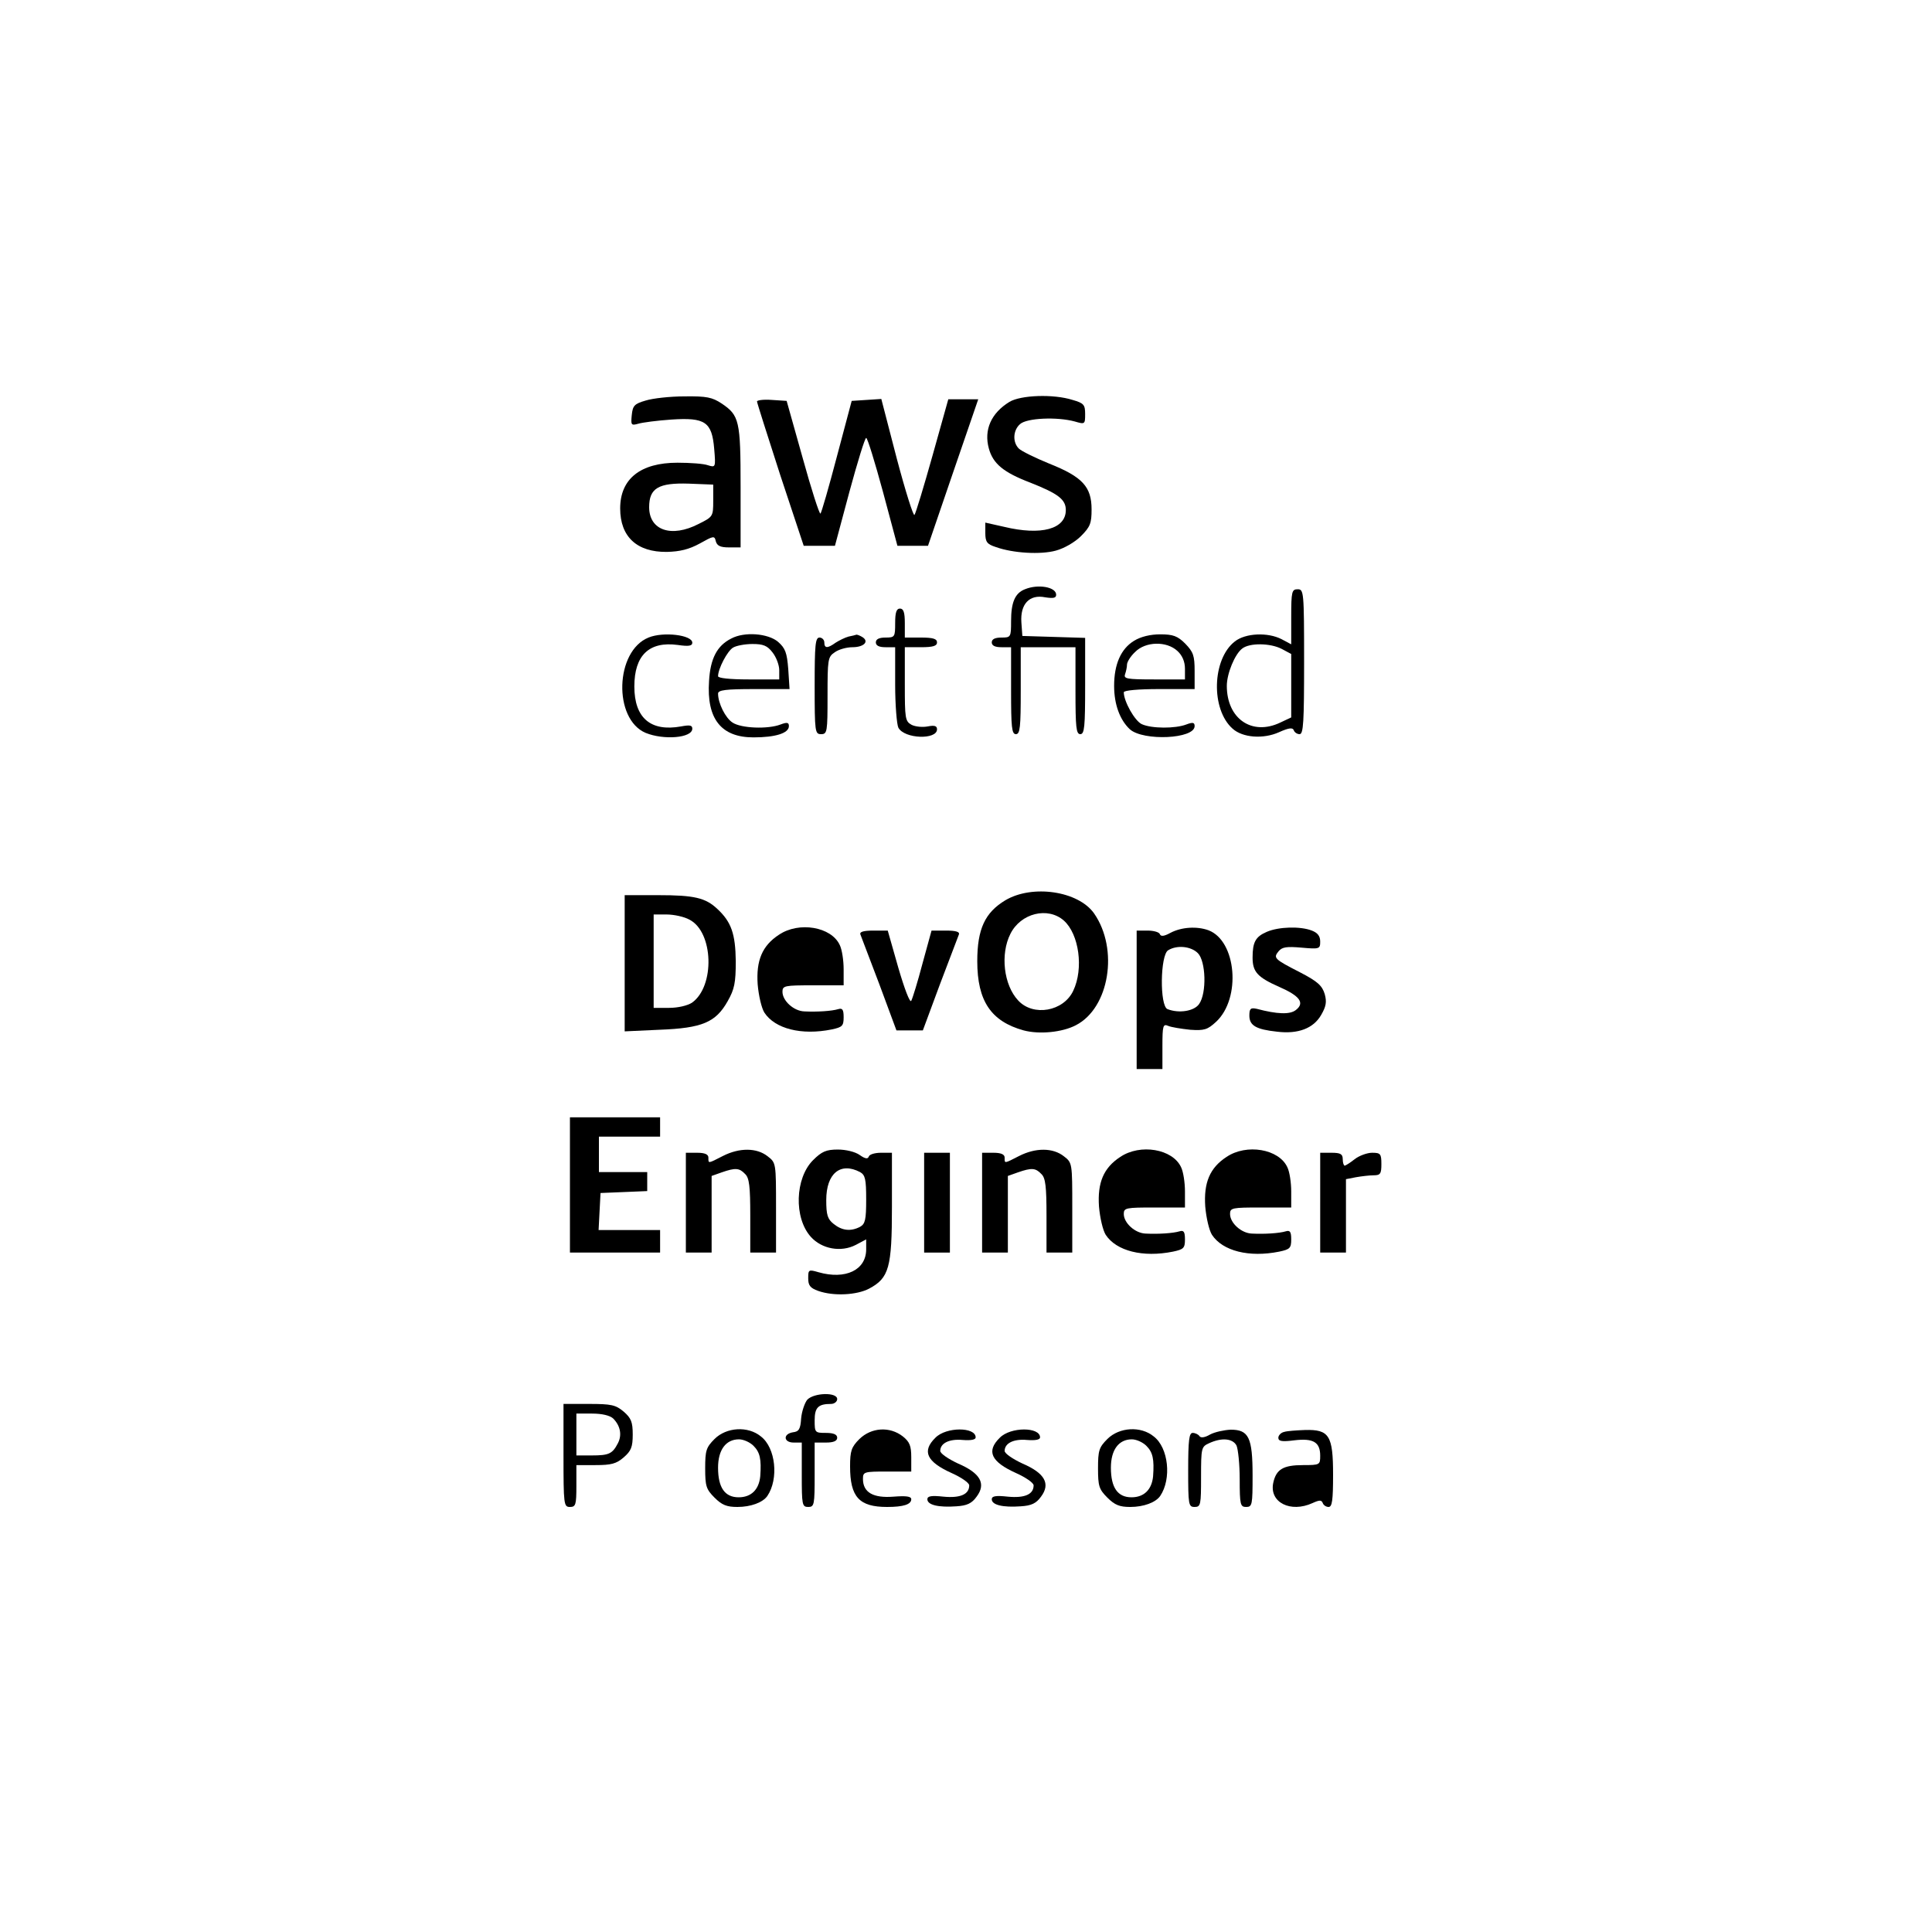 <?xml version="1.0" standalone="no"?>
<!DOCTYPE svg PUBLIC "-//W3C//DTD SVG 20010904//EN"
 "http://www.w3.org/TR/2001/REC-SVG-20010904/DTD/svg10.dtd">
<svg version="1.0" xmlns="http://www.w3.org/2000/svg"
 width="600pt" height="600pt" viewBox="0 0 600 600"
 preserveAspectRatio="xMidYMid meet">
<g transform="translate(0,600) scale(0.1,-0.1)"
fill="#000000" stroke="none">
<path d="M2005 4756 c-35 -10 -40 -16 -43 -45 -3 -31 -2 -33 20 -27 13 4 59
10 103 13 105 7 126 -7 133 -91 5 -58 4 -58 -19 -51 -13 5 -56 8 -95 8 -115 0
-178 -50 -178 -142 0 -88 52 -136 145 -135 41 1 69 8 102 26 43 24 46 25 50 7
4 -14 14 -19 41 -19 l36 0 0 188 c0 206 -4 222 -59 259 -29 19 -46 23 -115 22
-45 0 -99 -6 -121 -13z m210 -311 c0 -49 -1 -50 -45 -72 -85 -44 -154 -20
-154 52 0 59 29 76 123 73 l76 -3 0 -50z"/>
<path d="M3135 4752 c-57 -35 -80 -87 -64 -145 13 -47 45 -74 129 -106 86 -34
110 -52 110 -85 0 -59 -76 -80 -192 -52 l-58 13 0 -32 c0 -28 5 -35 33 -44 53
-19 139 -24 186 -11 26 7 59 26 78 45 29 29 33 40 33 83 0 70 -28 101 -131
142 -44 18 -87 39 -95 47 -20 20 -18 57 4 76 21 19 115 23 170 8 31 -9 32 -9
32 23 0 29 -4 34 -39 44 -60 19 -161 15 -196 -6z"/>
<path d="M2351 4753 c0 -4 33 -107 72 -228 l73 -220 49 0 48 0 45 168 c25 92
48 167 52 167 4 0 27 -75 52 -167 l45 -168 47 0 48 0 78 228 78 227 -46 0 -47
0 -49 -175 c-27 -96 -52 -179 -56 -184 -3 -6 -28 73 -55 175 l-48 185 -46 -3
-46 -3 -46 -173 c-25 -95 -48 -175 -51 -177 -3 -3 -28 74 -55 172 l-50 178
-46 3 c-26 2 -47 -1 -46 -5z"/>
<path d="M3183 4170 c-31 -12 -43 -41 -43 -99 0 -50 -1 -51 -30 -51 -20 0 -30
-5 -30 -15 0 -10 10 -15 30 -15 l30 0 0 -135 c0 -113 2 -135 15 -135 13 0 15
22 15 135 l0 135 85 0 85 0 0 -135 c0 -113 2 -135 15 -135 13 0 15 23 15 150
l0 149 -97 3 -98 3 -3 42 c-4 57 25 88 74 78 26 -4 34 -2 34 8 0 24 -56 34
-97 17z"/>
<path d="M4010 4085 l0 -86 -30 16 c-43 22 -112 19 -145 -7 -71 -55 -75 -211
-7 -271 31 -28 95 -33 144 -11 31 14 43 15 46 6 2 -6 10 -12 18 -12 12 0 14
38 14 225 0 218 -1 225 -20 225 -18 0 -20 -7 -20 -85z m-30 -100 l30 -16 0
-98 0 -99 -34 -16 c-88 -42 -166 12 -166 114 0 38 25 99 48 116 23 18 87 17
122 -1z"/>
<path d="M2780 4065 c0 -43 -1 -45 -30 -45 -20 0 -30 -5 -30 -15 0 -10 10 -15
30 -15 l30 0 0 -116 c0 -63 5 -124 10 -134 19 -35 120 -38 120 -5 0 11 -8 13
-29 9 -16 -3 -38 -1 -50 5 -20 11 -21 20 -21 126 l0 115 50 0 c38 0 50 4 50
15 0 11 -12 15 -50 15 l-50 0 0 45 c0 33 -4 45 -15 45 -11 0 -15 -12 -15 -45z"/>
<path d="M2014 4020 c-104 -42 -110 -253 -9 -296 56 -23 145 -16 145 13 0 11
-8 12 -35 7 -94 -17 -145 26 -145 124 0 97 46 141 135 129 34 -5 45 -3 45 7 0
24 -90 35 -136 16z"/>
<path d="M2271 4017 c-44 -22 -65 -62 -69 -132 -8 -118 38 -175 138 -175 68 0
110 13 110 35 0 11 -5 13 -26 5 -39 -15 -122 -12 -149 6 -22 14 -45 60 -45 90
0 11 24 14 111 14 l111 0 -4 62 c-4 51 -9 65 -32 85 -31 26 -104 32 -145 10z
m128 -43 c12 -15 21 -40 21 -55 l0 -29 -95 0 c-59 0 -95 4 -95 10 0 23 29 79
47 89 10 6 37 11 60 11 33 0 46 -5 62 -26z"/>
<path d="M2635 4023 c-11 -3 -29 -12 -40 -19 -25 -18 -35 -18 -35 1 0 8 -7 15
-15 15 -13 0 -15 -23 -15 -150 0 -143 1 -150 20 -150 19 0 20 7 20 119 0 113
1 121 22 135 12 9 37 16 55 16 35 0 53 17 32 31 -8 5 -16 8 -19 8 -3 -1 -14
-4 -25 -6z"/>
<path d="M3522 4010 c-41 -25 -62 -73 -62 -140 0 -58 18 -106 49 -135 42 -37
201 -30 201 10 0 11 -5 13 -26 5 -34 -13 -107 -13 -138 1 -22 10 -56 71 -56
99 0 6 45 10 110 10 l110 0 0 56 c0 48 -4 59 -29 85 -24 24 -38 29 -78 29 -30
0 -60 -7 -81 -20z m135 -32 c15 -14 23 -33 23 -55 l0 -33 -96 0 c-84 0 -95 2
-90 16 3 9 6 22 6 30 0 8 11 26 25 39 32 33 98 35 132 3z"/>
<path d="M3122 3204 c-63 -38 -87 -89 -87 -189 0 -124 43 -187 144 -215 49
-13 120 -6 162 16 104 53 134 236 57 347 -49 70 -192 91 -276 41z m182 -63
c47 -42 62 -149 29 -218 -30 -64 -124 -81 -171 -30 -45 48 -56 144 -24 207 32
64 116 85 166 41z"/>
<path d="M1940 3009 l0 -212 108 5 c133 5 175 23 212 89 21 37 25 57 25 124
-1 85 -14 122 -57 162 -37 35 -72 43 -184 43 l-104 0 0 -211z m201 135 c75
-38 80 -207 8 -258 -14 -9 -43 -16 -71 -16 l-48 0 0 145 0 145 40 0 c23 0 55
-7 71 -16z"/>
<path d="M2419 3097 c-52 -34 -71 -80 -66 -154 3 -35 12 -74 21 -88 33 -50
115 -71 209 -52 33 7 37 11 37 38 0 24 -4 29 -17 25 -20 -6 -65 -9 -105 -7
-33 1 -68 33 -68 61 0 19 7 20 95 20 l95 0 0 50 c0 27 -5 61 -12 75 -26 57
-127 74 -189 32z"/>
<path d="M3635 3103 c-20 -11 -30 -12 -33 -4 -2 6 -19 11 -38 11 l-34 0 0
-215 0 -215 40 0 40 0 0 71 c0 64 2 70 18 63 9 -4 40 -9 68 -12 44 -3 54 0 81
25 78 73 63 251 -24 284 -36 13 -84 10 -118 -8z m85 -63 c25 -25 28 -124 4
-158 -15 -22 -62 -30 -98 -16 -25 9 -23 169 2 183 28 17 71 12 92 -9z"/>
<path d="M3934 3106 c-35 -15 -44 -32 -44 -80 0 -44 15 -61 83 -91 64 -28 80
-50 51 -72 -18 -14 -57 -13 -121 4 -19 4 -23 1 -23 -21 0 -31 21 -43 86 -50
65 -8 113 10 137 52 15 26 18 40 11 65 -8 26 -22 39 -76 67 -82 42 -84 45 -67
66 11 13 25 15 71 11 56 -5 58 -4 58 19 0 17 -8 27 -26 34 -36 14 -103 12
-140 -4z"/>
<path d="M2672 3098 c3 -7 29 -77 59 -155 l53 -143 41 0 41 0 53 143 c30 78
56 148 59 155 3 8 -9 12 -40 12 l-45 0 -28 -102 c-15 -57 -31 -109 -35 -116
-4 -8 -21 37 -40 102 l-33 116 -44 0 c-32 0 -44 -4 -41 -12z"/>
<path d="M1770 2320 l0 -210 140 0 140 0 0 35 0 35 -95 0 -96 0 3 58 3 57 73
3 72 3 0 29 0 30 -75 0 -75 0 0 55 0 55 95 0 95 0 0 30 0 30 -140 0 -140 0 0
-210z"/>
<path d="M2245 2410 c-47 -24 -45 -24 -45 -5 0 10 -11 15 -35 15 l-35 0 0
-155 0 -155 40 0 40 0 0 119 0 119 31 11 c43 15 55 14 73 -5 13 -12 16 -39 16
-130 l0 -114 40 0 40 0 0 139 c0 139 0 140 -26 160 -34 27 -88 27 -139 1z"/>
<path d="M2525 2397 c-56 -56 -60 -179 -7 -238 34 -38 94 -49 140 -25 l32 17
0 -31 c0 -64 -64 -95 -148 -71 -31 9 -32 8 -32 -19 0 -22 6 -30 31 -39 48 -17
120 -13 158 7 62 33 71 65 71 254 l0 168 -34 0 c-19 0 -36 -5 -38 -12 -3 -8
-11 -7 -28 5 -14 10 -43 17 -68 17 -36 0 -50 -6 -77 -33z m146 -37 c16 -9 19
-22 19 -85 0 -63 -3 -76 -19 -85 -29 -15 -56 -12 -82 9 -19 15 -23 28 -23 74
0 83 44 119 105 87z"/>
<path d="M3165 2410 c-47 -24 -45 -24 -45 -5 0 10 -11 15 -35 15 l-35 0 0
-155 0 -155 40 0 40 0 0 119 0 119 31 11 c43 15 55 14 73 -5 13 -12 16 -39 16
-130 l0 -114 40 0 40 0 0 139 c0 139 0 140 -26 160 -34 27 -88 27 -139 1z"/>
<path d="M3479 2407 c-52 -34 -71 -80 -66 -154 3 -35 12 -74 21 -88 33 -50
115 -71 209 -52 33 7 37 11 37 38 0 24 -4 29 -17 25 -20 -6 -65 -9 -105 -7
-33 1 -68 33 -68 61 0 19 7 20 95 20 l95 0 0 50 c0 27 -5 61 -12 75 -26 57
-127 74 -189 32z"/>
<path d="M3809 2407 c-52 -34 -71 -80 -66 -154 3 -35 12 -74 21 -88 33 -50
115 -71 209 -52 33 7 37 11 37 38 0 24 -4 29 -17 25 -20 -6 -65 -9 -105 -7
-33 1 -68 33 -68 61 0 19 7 20 95 20 l95 0 0 50 c0 27 -5 61 -12 75 -26 57
-127 74 -189 32z"/>
<path d="M2870 2265 l0 -155 40 0 40 0 0 155 0 155 -40 0 -40 0 0 -155z"/>
<path d="M4100 2265 l0 -155 40 0 40 0 0 114 0 114 31 6 c17 3 42 6 55 6 21 0
24 5 24 35 0 32 -3 35 -29 35 -15 0 -40 -9 -54 -20 -14 -11 -28 -20 -31 -20
-3 0 -6 9 -6 20 0 16 -7 20 -35 20 l-35 0 0 -155z"/>
<path d="M2507 1653 c-8 -10 -17 -36 -19 -58 -2 -33 -7 -41 -25 -43 -32 -5
-30 -32 2 -32 l25 0 0 -100 c0 -93 1 -100 20 -100 19 0 20 7 20 100 l0 100 35
0 c24 0 35 5 35 15 0 10 -11 15 -35 15 -34 0 -35 1 -35 39 0 40 11 51 51 51
10 0 19 7 19 15 0 22 -72 20 -93 -2z"/>
<path d="M1750 1480 c0 -153 1 -160 20 -160 18 0 20 7 20 65 l0 65 59 0 c49 0
65 4 88 24 23 20 28 32 28 71 0 39 -5 51 -28 71 -25 21 -38 24 -108 24 l-79 0
0 -160z m154 115 c23 -23 28 -52 15 -77 -17 -33 -28 -38 -81 -38 l-48 0 0 65
0 65 49 0 c31 0 55 -6 65 -15z"/>
<path d="M2219 1531 c-26 -26 -29 -36 -29 -91 0 -55 3 -65 29 -91 23 -23 38
-29 71 -29 42 0 79 14 93 34 36 53 26 150 -20 185 -40 33 -107 29 -144 -8z
m121 -21 c20 -20 25 -41 21 -95 -4 -41 -28 -65 -67 -65 -43 0 -64 30 -64 92 0
55 24 88 65 88 14 0 34 -9 45 -20z"/>
<path d="M2669 1531 c-25 -25 -29 -37 -29 -85 0 -95 28 -126 115 -126 51 0 75
8 75 24 0 9 -16 11 -55 8 -63 -5 -95 13 -95 55 0 22 3 23 75 23 l75 0 0 44 c0
36 -5 48 -26 65 -41 32 -98 28 -135 -8z"/>
<path d="M2905 1535 c-43 -42 -27 -75 51 -110 29 -13 54 -30 54 -38 0 -28 -28
-40 -80 -35 -37 4 -50 2 -50 -8 0 -18 35 -26 90 -22 33 2 48 9 63 30 30 40 12
73 -58 103 -30 14 -55 31 -55 39 0 24 28 38 70 34 26 -2 40 1 40 8 0 33 -92
33 -125 -1z"/>
<path d="M3105 1535 c-43 -42 -27 -75 51 -110 29 -13 54 -30 54 -38 0 -28 -28
-40 -80 -35 -37 4 -50 2 -50 -8 0 -18 35 -26 90 -22 33 2 48 9 63 30 30 40 12
73 -58 103 -30 14 -55 31 -55 39 0 24 28 38 70 34 26 -2 40 1 40 8 0 33 -92
33 -125 -1z"/>
<path d="M3439 1531 c-26 -26 -29 -36 -29 -91 0 -55 3 -65 29 -91 23 -23 38
-29 71 -29 42 0 79 14 93 34 36 53 26 150 -20 185 -40 33 -107 29 -144 -8z
m121 -21 c20 -20 25 -41 21 -95 -4 -41 -28 -65 -67 -65 -43 0 -64 30 -64 92 0
55 24 88 65 88 14 0 34 -9 45 -20z"/>
<path d="M3758 1545 c-17 -10 -29 -11 -33 -5 -3 5 -13 10 -21 10 -11 0 -14
-22 -14 -115 0 -108 1 -115 20 -115 19 0 20 7 20 93 0 91 1 94 25 105 39 18
73 15 85 -7 5 -11 10 -58 10 -105 0 -79 2 -86 20 -86 19 0 20 7 20 98 0 118
-12 142 -68 142 -20 -1 -49 -7 -64 -15z"/>
<path d="M3988 1553 c-10 -2 -18 -11 -18 -18 0 -11 11 -13 50 -8 59 7 80 -6
80 -48 0 -28 -1 -29 -53 -29 -62 0 -84 -13 -93 -56 -12 -60 54 -93 122 -62 22
10 28 10 32 0 2 -6 10 -12 18 -12 11 0 14 20 14 100 0 122 -12 141 -87 139
-27 -1 -56 -3 -65 -6z"/>
</g>
</svg>
